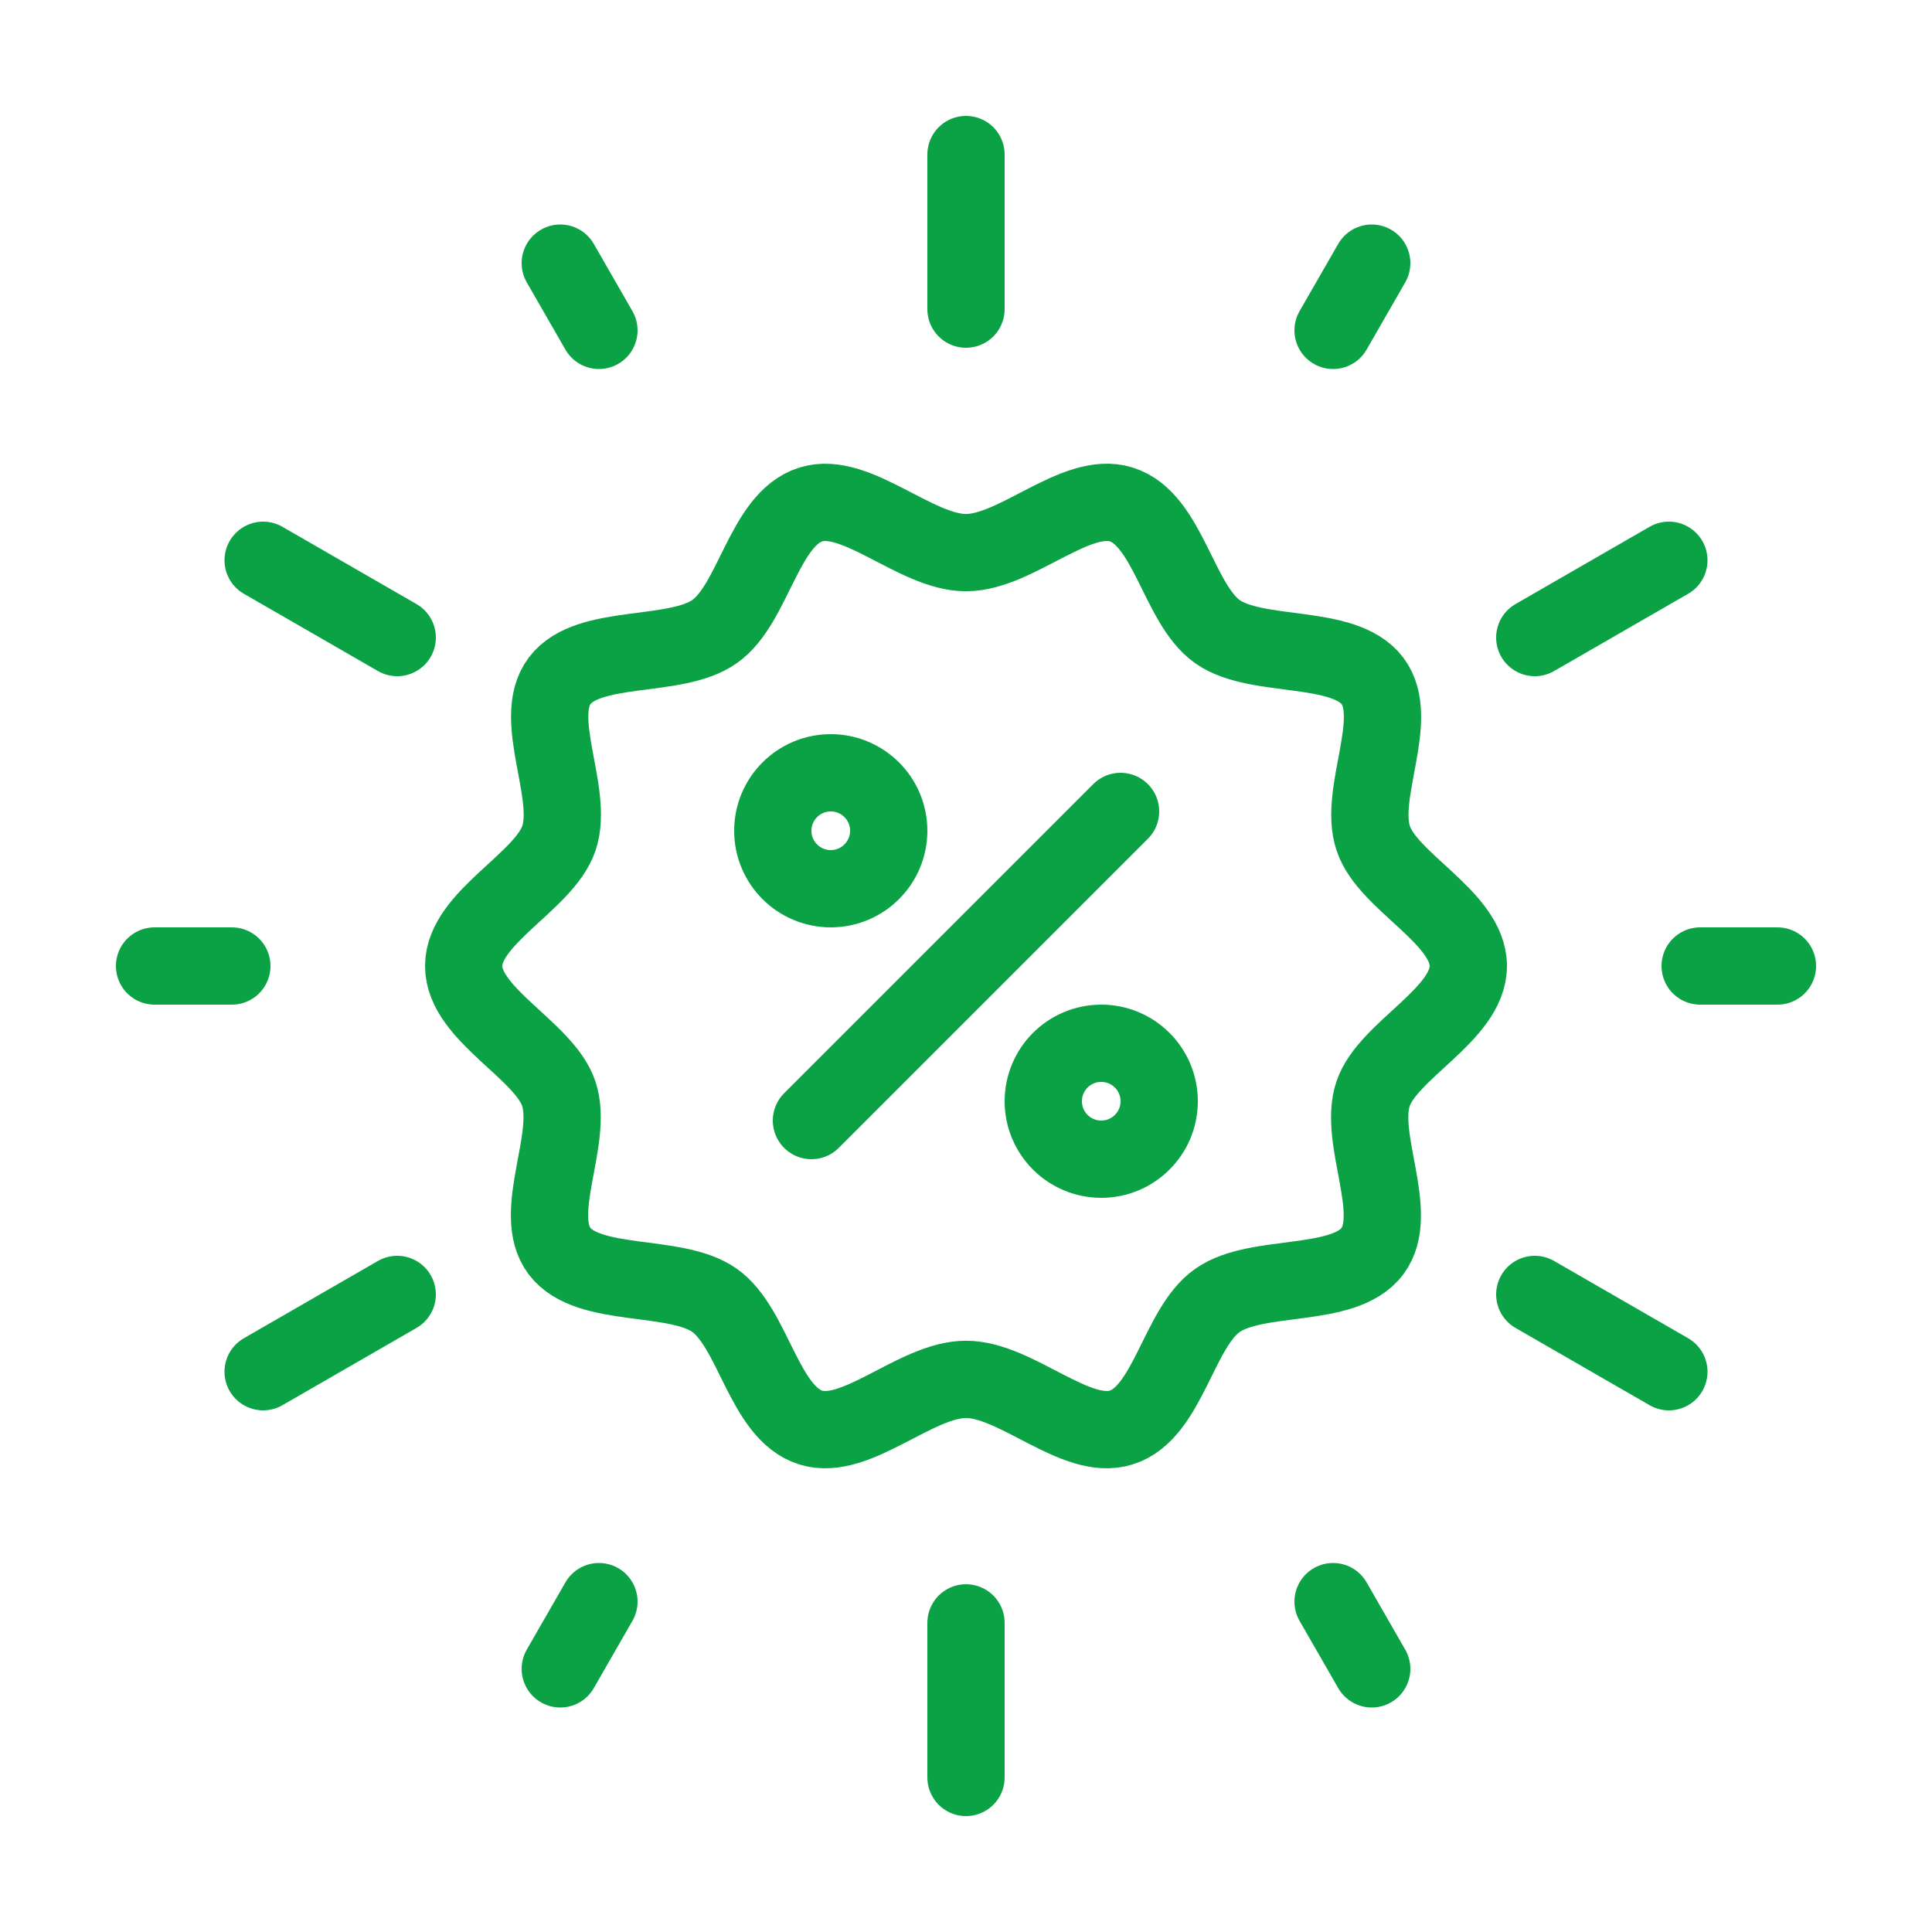 <svg width="50" height="50" viewBox="0 0 50 50" fill="none" xmlns="http://www.w3.org/2000/svg">
<path d="M43.19 14.5L39.72 16.5" stroke="#0AA245" stroke-width="2" stroke-miterlimit="10" stroke-linecap="round" stroke-linejoin="round"/>
<path d="M43.19 35.5L39.72 33.5" stroke="#0AA245" stroke-width="2" stroke-miterlimit="10" stroke-linecap="round" stroke-linejoin="round"/>
<path d="M25 46V42" stroke="#0AA245" stroke-width="2" stroke-miterlimit="10" stroke-linecap="round" stroke-linejoin="round"/>
<path d="M6.81 35.5L10.28 33.5" stroke="#0AA245" stroke-width="2" stroke-miterlimit="10" stroke-linecap="round" stroke-linejoin="round"/>
<path d="M6.81 14.5L10.28 16.5" stroke="#0AA245" stroke-width="2" stroke-miterlimit="10" stroke-linecap="round" stroke-linejoin="round"/>
<path d="M25 4V8" stroke="#0AA245" stroke-width="2" stroke-miterlimit="10" stroke-linecap="round" stroke-linejoin="round"/>
<path d="M35.5 6.81L34.5 8.55" stroke="#0AA245" stroke-width="2" stroke-miterlimit="10" stroke-linecap="round" stroke-linejoin="round"/>
<path d="M46 25H44" stroke="#0AA245" stroke-width="2" stroke-miterlimit="10" stroke-linecap="round" stroke-linejoin="round"/>
<path d="M35.5 43.19L34.5 41.45" stroke="#0AA245" stroke-width="2" stroke-miterlimit="10" stroke-linecap="round" stroke-linejoin="round"/>
<path d="M14.5 43.19L15.5 41.45" stroke="#0AA245" stroke-width="2" stroke-miterlimit="10" stroke-linecap="round" stroke-linejoin="round"/>
<path d="M4 25H6" stroke="#0AA245" stroke-width="2" stroke-miterlimit="10" stroke-linecap="round" stroke-linejoin="round"/>
<path d="M14.5 6.81L15.5 8.55" stroke="#0AA245" stroke-width="2" stroke-miterlimit="10" stroke-linecap="round" stroke-linejoin="round"/>
<path d="M38 25C38 26.256 35.915 27.177 35.535 28.307C35.14 29.479 36.252 31.405 35.516 32.382C34.774 33.368 32.526 32.935 31.505 33.656C30.494 34.368 30.229 36.568 29.016 36.944C27.846 37.316 26.3 35.698 25 35.698C23.7 35.698 22.154 37.316 20.98 36.944C19.766 36.563 19.502 34.363 18.49 33.651C17.47 32.935 15.226 33.363 14.48 32.377C13.743 31.4 14.855 29.474 14.46 28.302C14.085 27.177 12 26.256 12 25C12 23.744 14.085 22.823 14.465 21.693C14.86 20.521 13.748 18.595 14.484 17.619C15.226 16.632 17.474 17.065 18.495 16.344C19.506 15.632 19.771 13.432 20.984 13.056C22.154 12.688 23.7 14.302 25 14.302C26.3 14.302 27.846 12.684 29.02 13.056C30.234 13.437 30.498 15.637 31.51 16.349C32.53 17.065 34.774 16.637 35.52 17.623C36.257 18.6 35.145 20.526 35.54 21.698C35.915 22.828 38 23.744 38 25Z" stroke="#0AA245" stroke-width="2"/>
<path d="M29 21L21 29" stroke="#0AA245" stroke-width="2" stroke-linecap="round" stroke-linejoin="round"/>
<circle cx="21.5" cy="21.5" r="1.5" stroke="#0AA245" stroke-width="2"/>
<circle cx="28.5" cy="28.5" r="1.5" stroke="#0AA245" stroke-width="2"/>
</svg>
